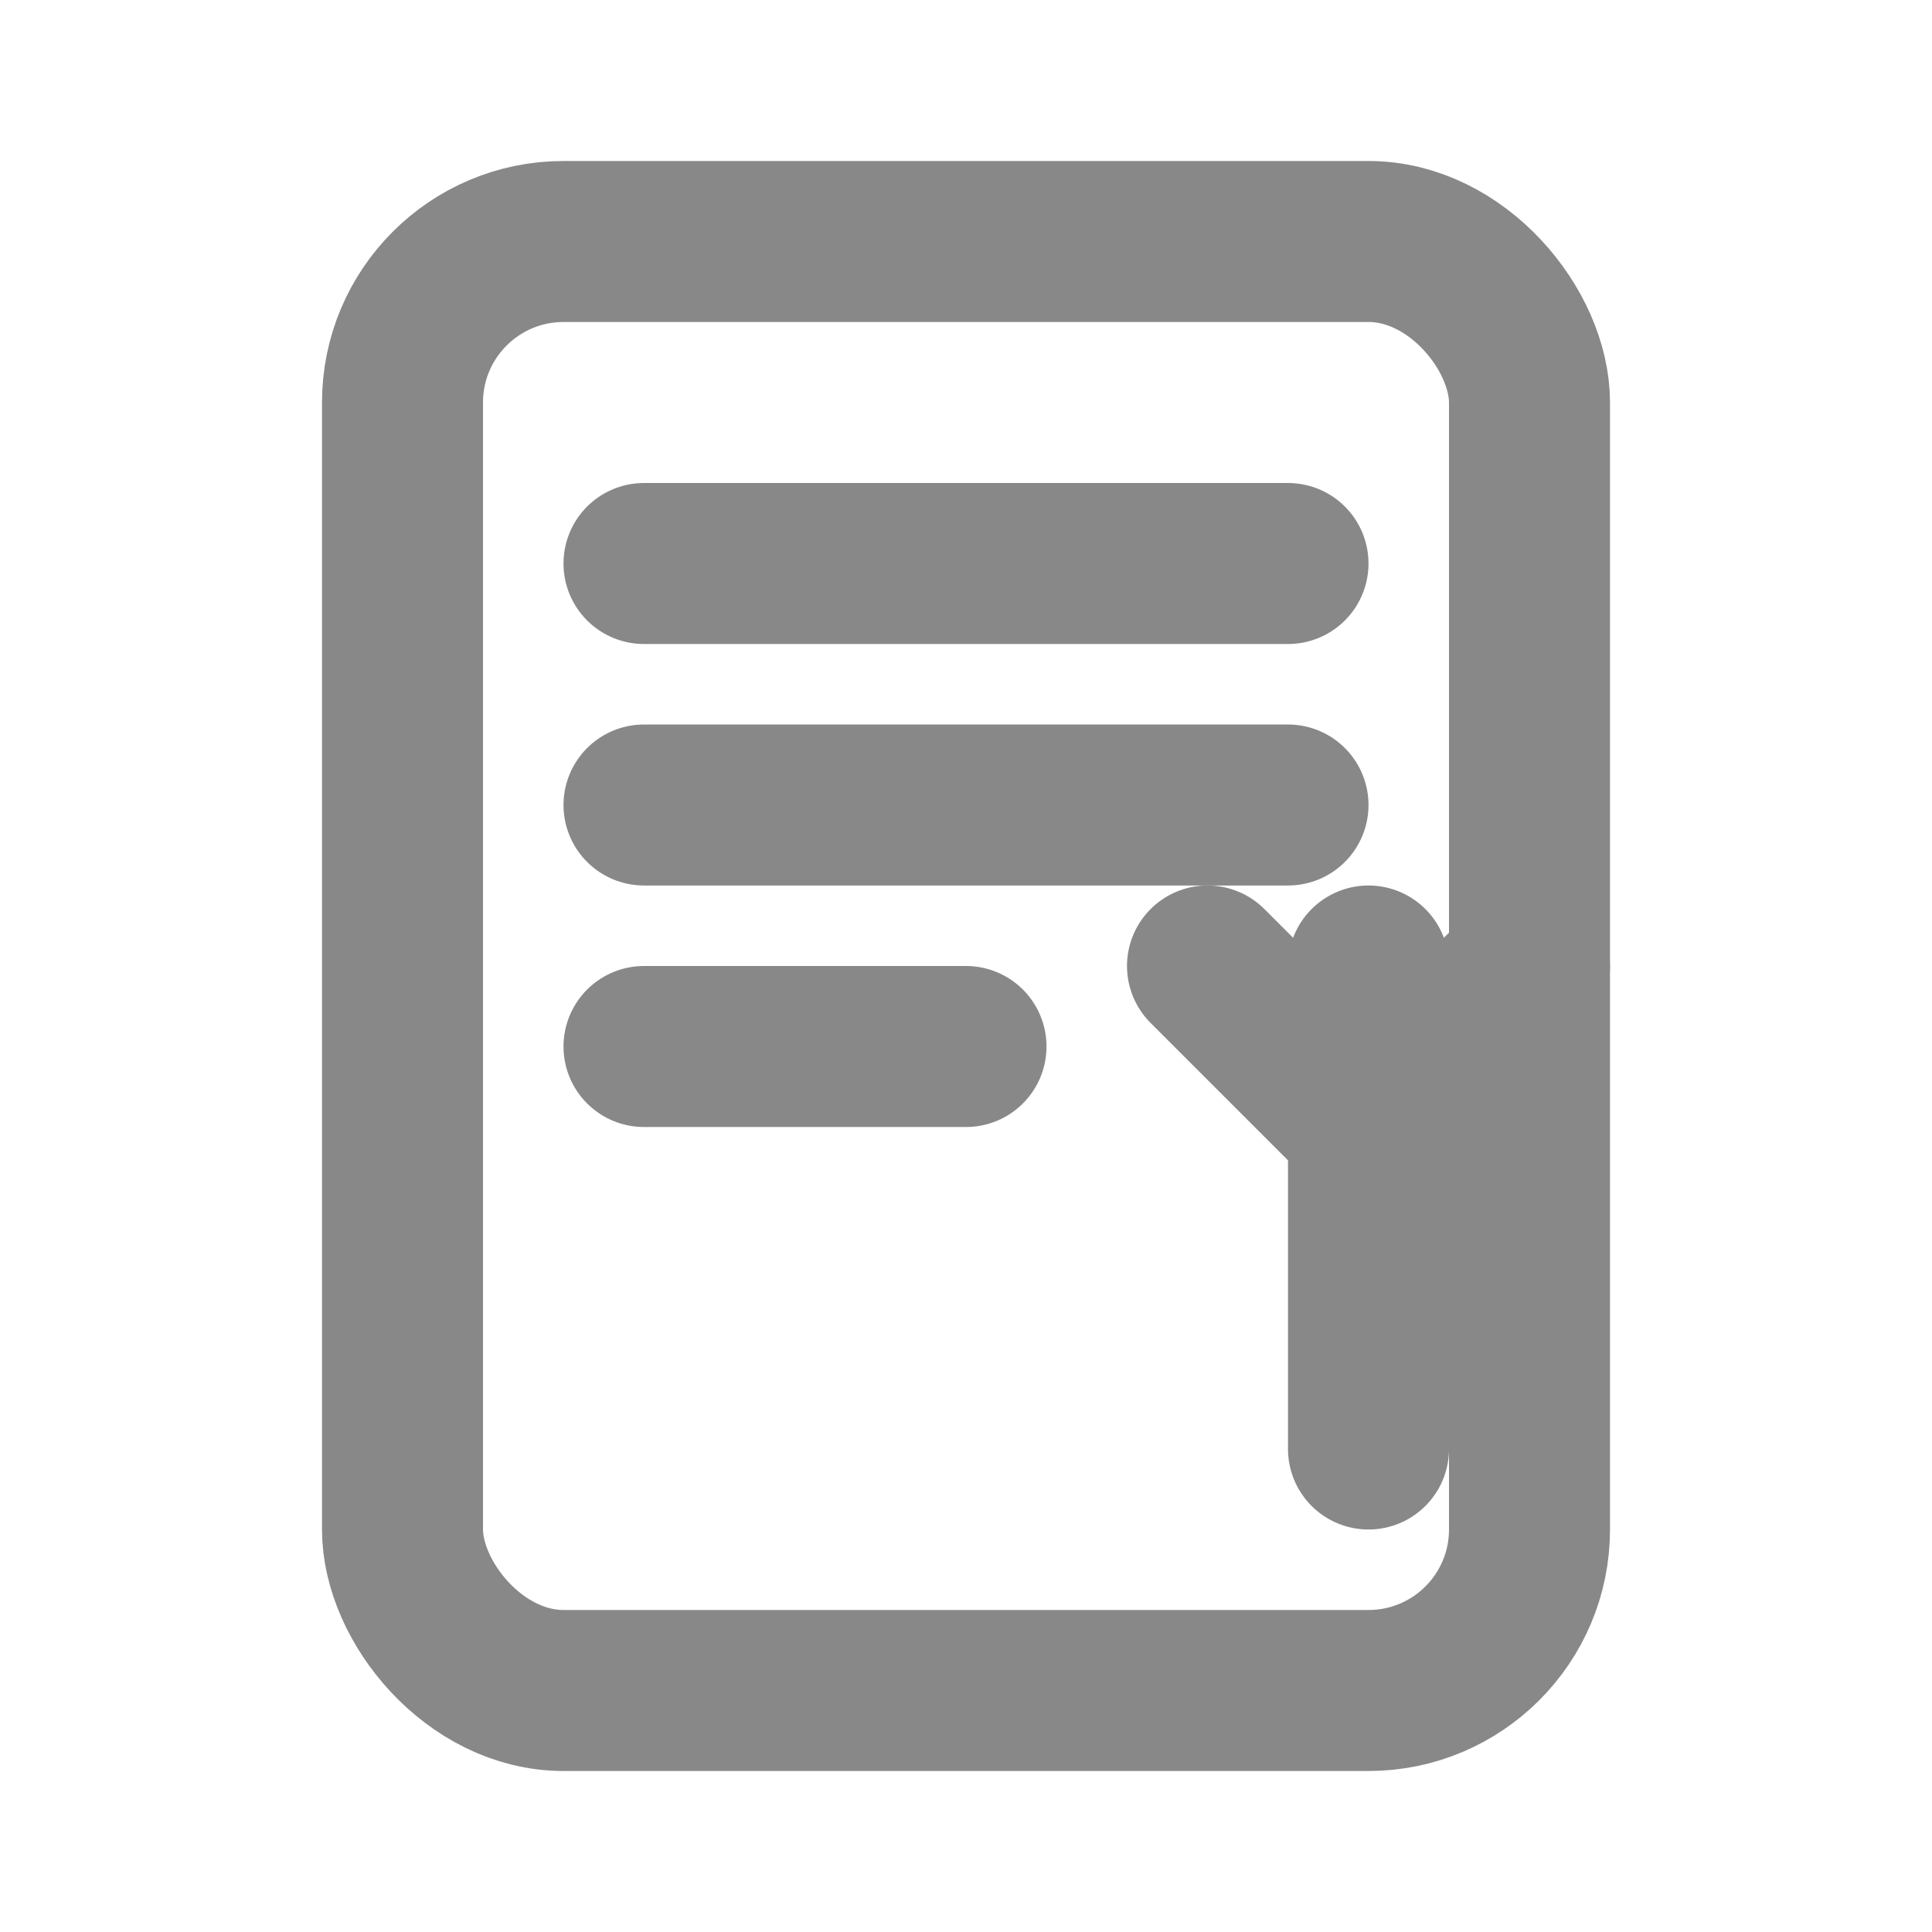 <svg width="24" height="24" viewBox="0 0 24 24" xmlns="http://www.w3.org/2000/svg">
  <!-- Save icon with document and arrow -->
  <rect x="5" y="3" width="14" height="18" rx="2" ry="2" stroke="#888888" stroke-width="2" fill="none"></rect>
  <path d="M8 7h8" stroke="#888888" stroke-width="2" stroke-linecap="round"></path>
  <path d="M8 10h8" stroke="#888888" stroke-width="2" stroke-linecap="round"></path>
  <path d="M8 13h4" stroke="#888888" stroke-width="2" stroke-linecap="round"></path>
  <path d="M15 12l2 2 2-2" stroke="#888888" stroke-width="2" stroke-linecap="round" stroke-linejoin="round"></path>
  <path d="M17 12v6" stroke="#888888" stroke-width="2" stroke-linecap="round"></path>
</svg>
